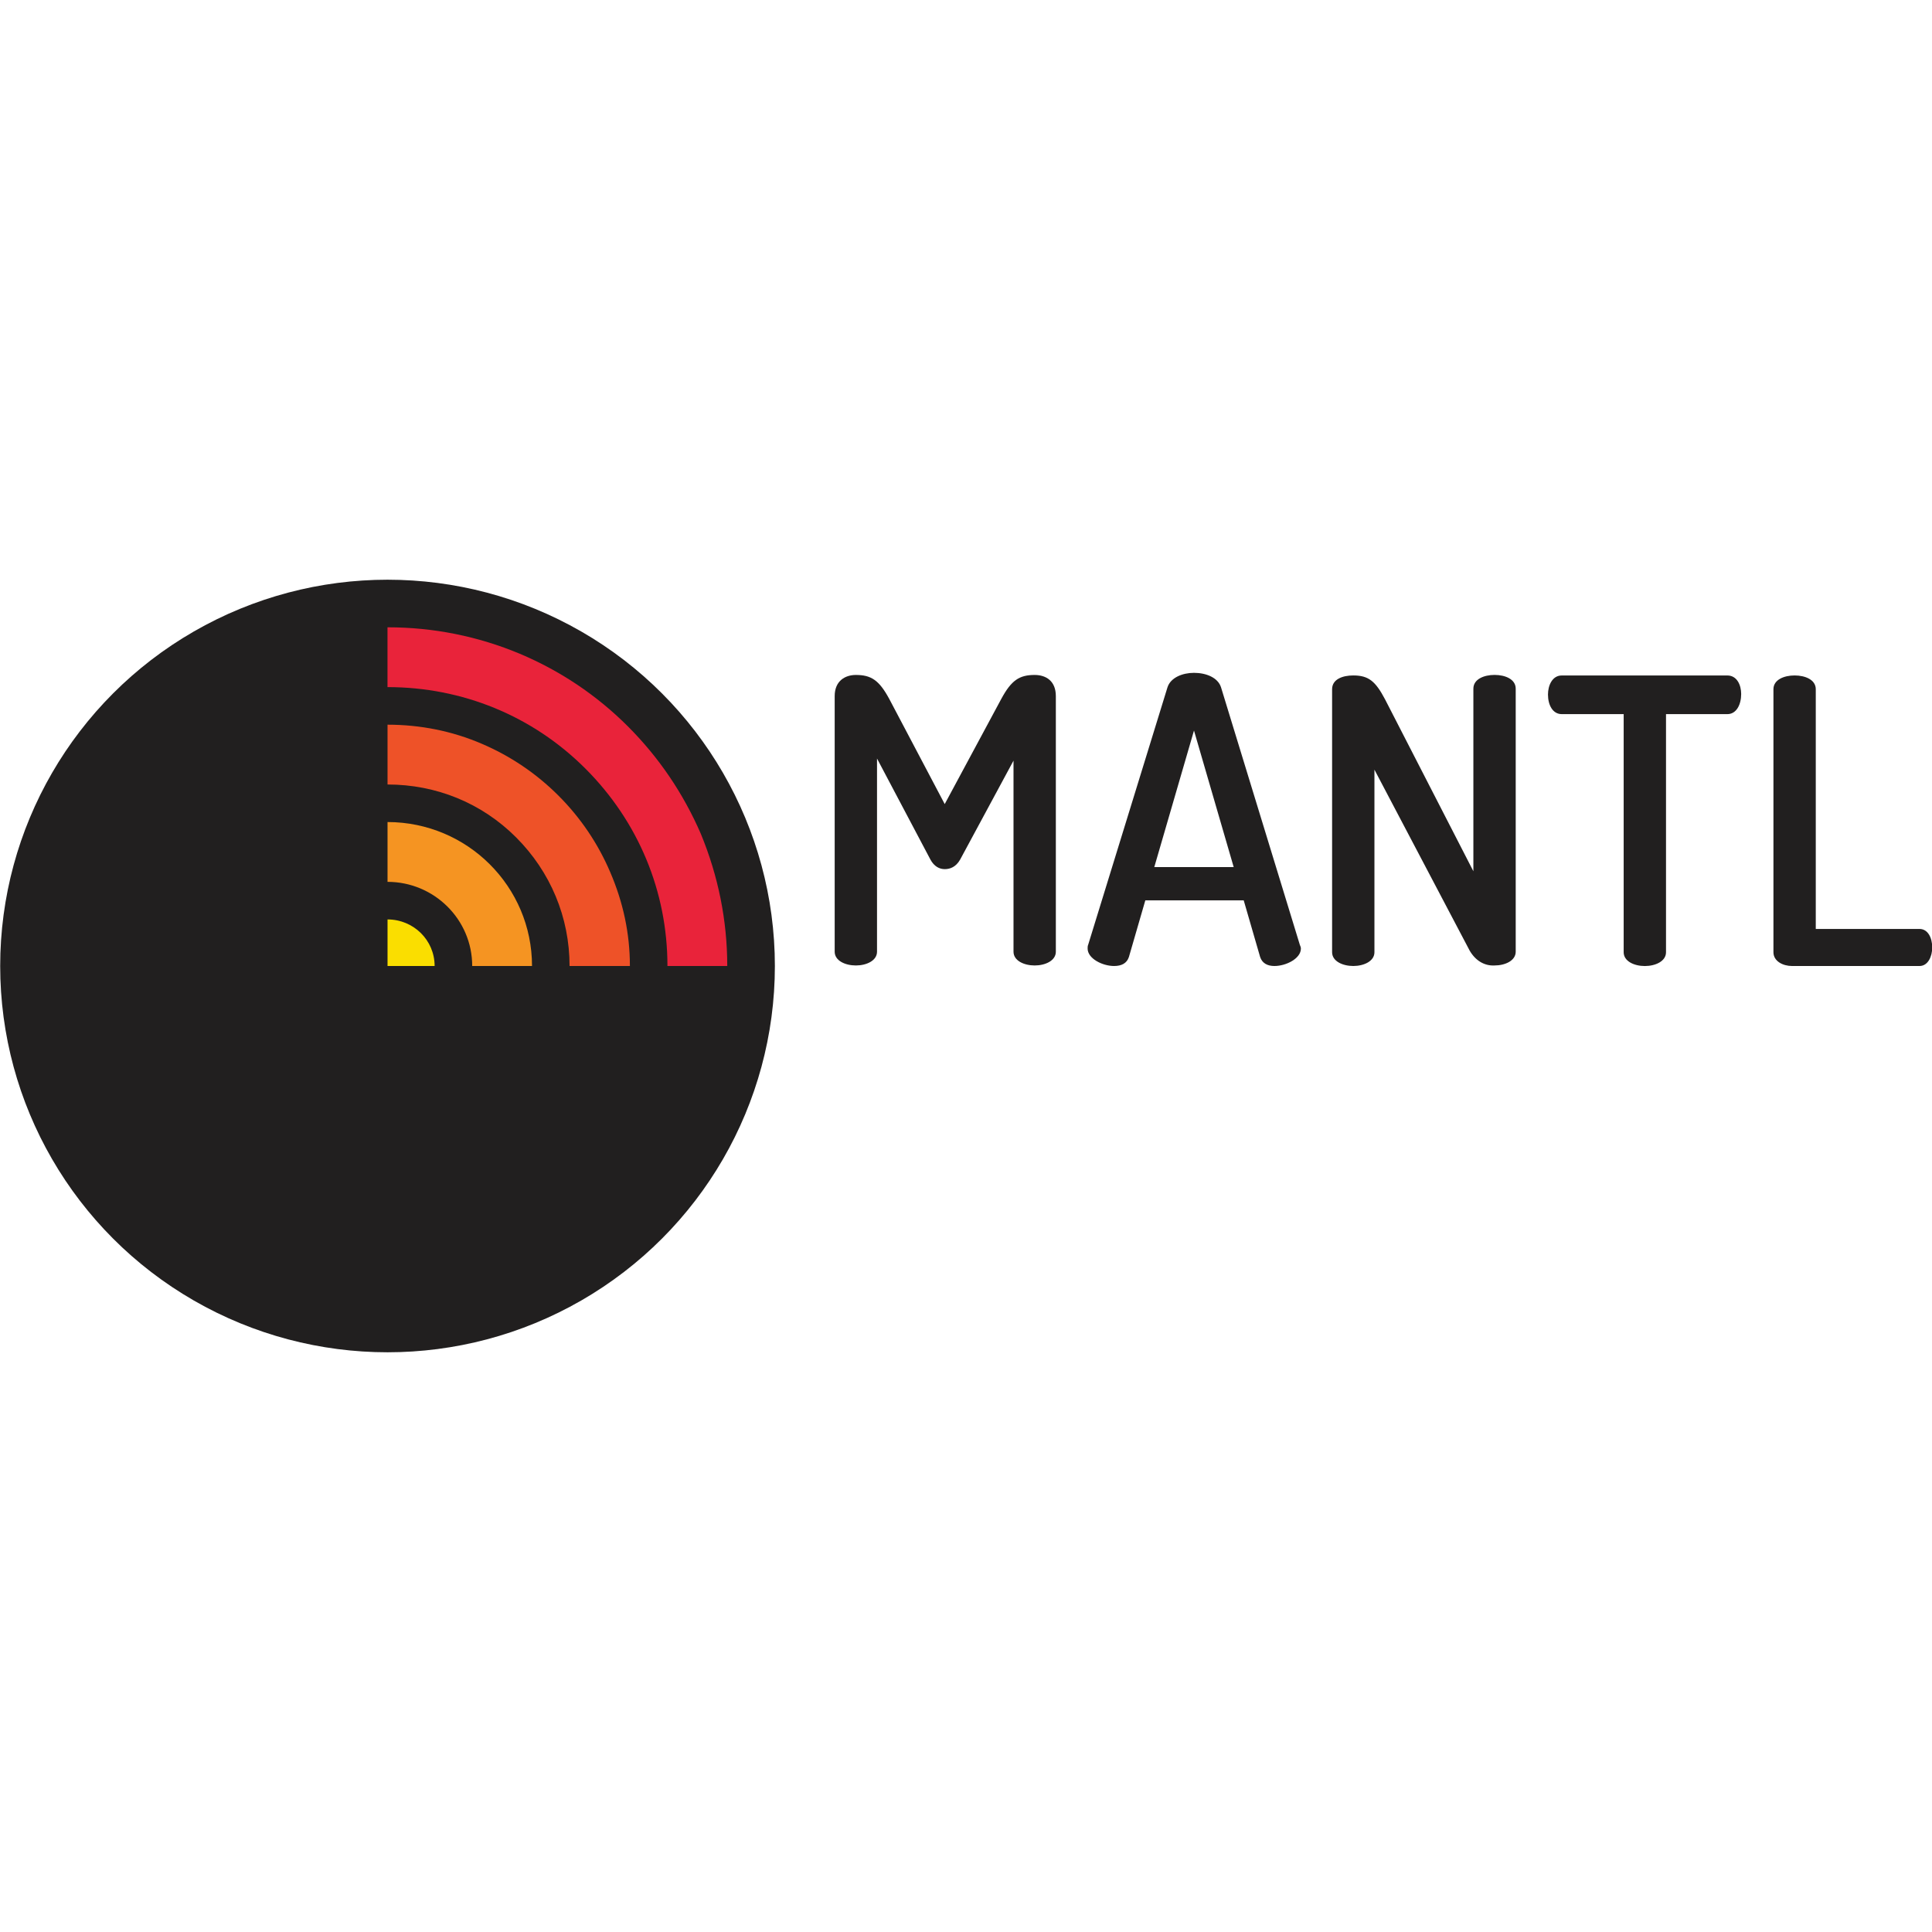 <?xml version="1.0" ?>
<svg xmlns="http://www.w3.org/2000/svg" viewBox="0 0 512 512" enable-background="new 0 0 512 512">
	<style type="text/css">
	.st0{fill:#211F1F;}
	.st1{fill:#E9233A;}
	.st2{fill:#EE5228;}
	.st3{fill:#F59422;}
	.st4{fill:#FADE00;}
</style>
	<g id="XMLID_1_">
		<path id="XMLID_2_" class="st0" d="M254.44,227.81c-1.12,1.96-2.66,2.52-4.07,2.52c-1.4,0-2.8-0.7-3.79-2.52l-14.16-26.79v51.19   c0,2.38-2.8,3.65-5.61,3.65s-5.61-1.26-5.61-3.65v-67.73c0-4.07,2.8-5.61,5.61-5.61c4.07,0,6.17,1.4,8.83,6.31l14.72,27.91   l15.01-27.91c2.66-4.91,4.77-6.31,8.83-6.31c2.94,0,5.61,1.54,5.61,5.61v67.73c0,2.38-2.8,3.65-5.61,3.65s-5.61-1.26-5.61-3.65   v-50.63L254.44,227.81z"/>
		<path id="XMLID_3_" class="st0" d="M288.23,251.37c0-0.28,0-0.7,0.14-0.98l21.04-68.29c0.84-2.52,3.93-3.79,7.01-3.79   c3.23,0,6.31,1.26,7.15,3.79l20.9,68.29c0.14,0.28,0.28,0.7,0.28,0.98c0,2.66-3.93,4.63-7.01,4.63c-1.82,0-3.23-0.7-3.79-2.38   l-4.35-15.01h-26.08l-4.35,15.01c-0.56,1.68-1.96,2.38-3.93,2.38C292.16,256,288.23,254.04,288.23,251.37z M326.94,229.78   l-10.52-36.18l-10.52,36.18H326.94z"/>
		<path id="XMLID_6_" class="st0" d="M389.48,251.93l-25.24-47.96v48.38c0,2.38-2.8,3.65-5.61,3.65s-5.61-1.26-5.61-3.65v-69.7   c0-2.66,2.8-3.65,5.61-3.65c4.07,0,5.89,1.54,8.41,6.31l23.42,45.58v-48.38c0-2.52,2.8-3.65,5.61-3.65s5.61,1.12,5.61,3.65v69.7   c0,2.38-2.8,3.65-5.61,3.65C393.41,256,391.03,254.6,389.48,251.93z"/>
		<path id="XMLID_7_" class="st0" d="M457.78,179.01c2.52,0,3.65,2.52,3.65,4.91c0,2.8-1.26,5.33-3.65,5.33h-16.27v63.11   c0,2.38-2.8,3.65-5.61,3.65s-5.61-1.26-5.61-3.65v-63.11h-16.41c-2.38,0-3.65-2.38-3.65-5.19c0-2.38,1.12-5.05,3.65-5.05H457.78   L457.78,179.01z"/>
		<path id="XMLID_8_" class="st0" d="M474.89,256c-2.38,0-4.91-1.26-4.91-3.65v-69.7c0-2.52,2.8-3.65,5.61-3.65   c2.8,0,5.61,1.12,5.61,3.65v63.53h27.49c2.24,0,3.37,2.38,3.37,4.91c0,2.38-1.12,4.91-3.37,4.91H474.89L474.89,256z"/>
		<ellipse id="XMLID_9_" class="st0" cx="102.7" cy="256" rx="102.65" ry="102.37"/>
		<path id="XMLID_10_" class="st1" d="M192.73,256h-15.85c0-19.77-7.71-38.28-21.74-52.31c-14.02-14.02-32.67-21.6-52.45-21.6v-15.85   c12.2,0,23.98,2.38,35.06,7.01c10.66,4.49,20.33,10.94,28.61,19.21c8.27,8.27,14.72,17.81,19.35,28.47   C190.35,232.16,192.73,243.94,192.73,256z"/>
		<path id="XMLID_11_" class="st2" d="M166.93,256h-15.99c0-12.9-5.05-24.96-14.16-34.08S115.6,207.9,102.7,207.9v-15.85   c8.69,0,17.11,1.68,24.96,5.05c7.57,3.23,14.44,7.85,20.33,13.74c5.89,5.89,10.52,12.76,13.74,20.33   C165.11,239.03,166.93,247.31,166.93,256z"/>
		<path id="XMLID_12_" class="st3" d="M140.99,256h-15.85c0-12.34-10.1-22.3-22.44-22.3v-15.85   C123.88,217.86,140.99,234.96,140.99,256z"/>
		<path id="XMLID_13_" class="st4" d="M115.18,256H102.7v-12.34C109.57,243.66,115.18,249.13,115.18,256z"/>
	</g>
</svg>